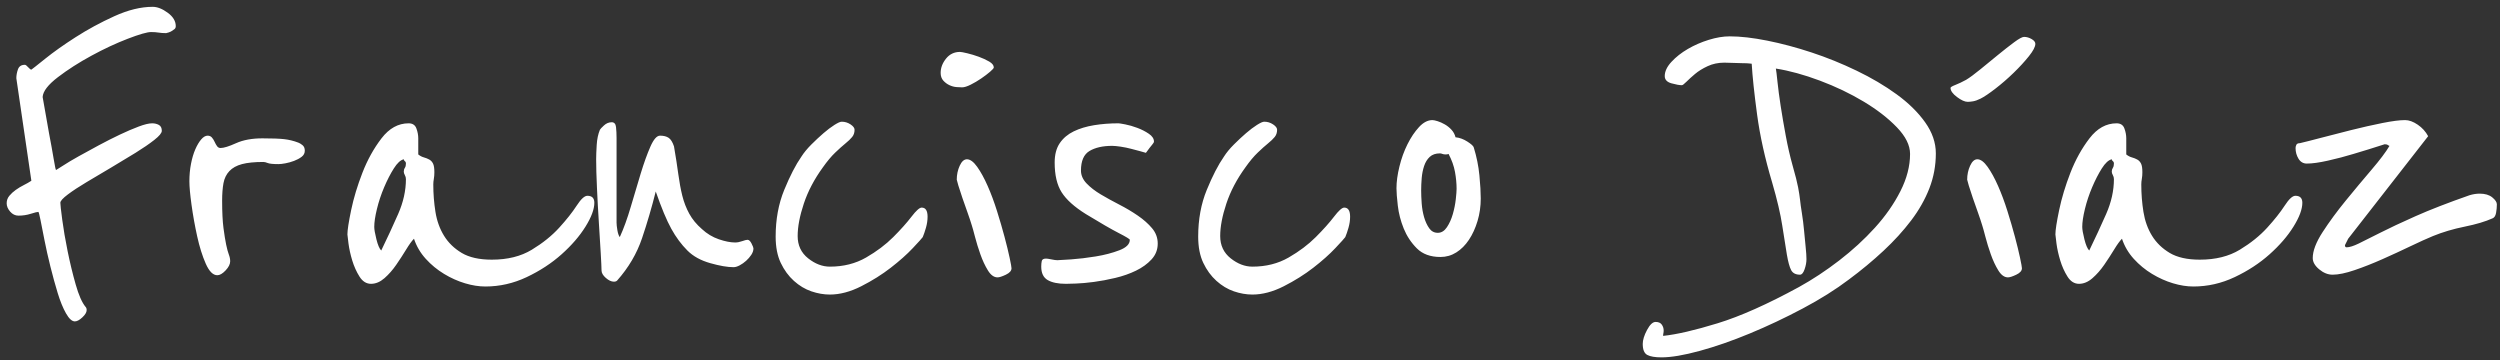 <?xml version="1.0" encoding="UTF-8"?>
<svg width="326px" height="47px" viewBox="0 0 326 47" version="1.1" xmlns="http://www.w3.org/2000/svg" xmlns:xlink="http://www.w3.org/1999/xlink">
    <rect x="0" y="0" width="326" height="47" fill="#333333" stroke="none"/>
    <!-- Generator: Sketch 63.1 (92452) - https://sketch.com -->
    <title>FranciscoDíaz</title>
    <desc>Created with Sketch.</desc>
    <g id="images" stroke="none" stroke-width="1" fill="none" fill-rule="evenodd">
        <path d="M9.76,41.91 C10.04,41.91 10.367,41.735 10.74,41.385 C11.113,41.035 11.3,40.72 11.3,40.44 C11.3,40.253 11.253,40.113 11.16,40.02 C10.693,39.46 10.262,38.48 9.865,37.08 C9.468,35.68 9.118,34.233 8.815,32.74 C8.512,31.247 8.278,29.882 8.115,28.645 C7.952,27.408 7.87,26.673 7.87,26.44 C7.87,26.207 8.197,25.845 8.85,25.355 C9.503,24.865 10.32,24.328 11.3,23.745 C12.28,23.162 13.342,22.532 14.485,21.855 C15.628,21.178 16.69,20.537 17.67,19.93 C18.65,19.323 19.467,18.763 20.12,18.25 C20.773,17.737 21.1,17.34 21.1,17.06 C21.1,16.687 20.972,16.43 20.715,16.29 C20.458,16.15 20.167,16.08 19.84,16.08 C19.42,16.08 18.837,16.22 18.09,16.5 C17.343,16.78 16.527,17.13 15.64,17.55 C14.753,17.97 13.832,18.437 12.875,18.95 C11.918,19.463 11.043,19.942 10.25,20.385 C9.457,20.828 8.792,21.225 8.255,21.575 C7.718,21.925 7.403,22.123 7.31,22.17 C7.263,22.17 7.158,21.68 6.995,20.7 C6.832,19.72 6.633,18.623 6.4,17.41 L6.4,17.41 L5.56,12.65 C5.607,11.903 6.272,11.04 7.555,10.06 C8.838,9.08 10.297,8.147 11.93,7.26 C13.563,6.373 15.138,5.638 16.655,5.055 C18.172,4.472 19.187,4.18 19.7,4.18 C20.073,4.18 20.4,4.203 20.68,4.25 C20.96,4.297 21.287,4.32 21.66,4.32 C21.893,4.273 22.103,4.203 22.29,4.11 L22.29,4.11 L22.71,3.83 C22.85,3.737 22.92,3.597 22.92,3.41 C22.92,2.757 22.57,2.173 21.87,1.66 C21.17,1.147 20.517,0.89 19.91,0.89 C18.37,0.89 16.702,1.298 14.905,2.115 C13.108,2.932 11.428,3.842 9.865,4.845 C8.302,5.848 6.983,6.782 5.91,7.645 C4.837,8.508 4.23,8.987 4.09,9.08 C3.997,9.08 3.857,8.975 3.67,8.765 C3.483,8.555 3.343,8.45 3.25,8.45 C2.783,8.45 2.48,8.648 2.34,9.045 C2.2,9.442 2.13,9.827 2.13,10.2 L2.13,10.2 L4.09,23.57 C3.81,23.757 3.483,23.943 3.11,24.13 C2.737,24.317 2.387,24.527 2.06,24.76 C1.733,24.993 1.453,25.25 1.22,25.53 C0.987,25.81 0.87,26.137 0.87,26.51 C0.87,26.883 1.022,27.245 1.325,27.595 C1.628,27.945 1.99,28.12 2.41,28.12 C2.97,28.12 3.507,28.038 4.02,27.875 C4.533,27.712 4.86,27.63 5,27.63 C5.047,27.63 5.14,27.98 5.28,28.68 C5.42,29.38 5.595,30.267 5.805,31.34 C6.015,32.413 6.272,33.557 6.575,34.77 C6.878,35.983 7.193,37.127 7.52,38.2 C7.847,39.273 8.208,40.16 8.605,40.86 C9.002,41.56 9.387,41.91 9.76,41.91 Z M28.336,35.89 C28.663,35.89 29.025,35.68 29.421,35.26 C29.818,34.84 30.016,34.443 30.016,34.07 C30.016,33.79 29.958,33.498 29.841,33.195 C29.725,32.892 29.608,32.46 29.491,31.9 C29.375,31.34 29.258,30.617 29.141,29.73 C29.025,28.843 28.966,27.653 28.966,26.16 C28.966,25.273 29.025,24.515 29.141,23.885 C29.258,23.255 29.515,22.73 29.911,22.31 C30.308,21.89 30.856,21.587 31.556,21.4 C32.256,21.213 33.19,21.12 34.356,21.12 C34.496,21.12 34.683,21.167 34.916,21.26 C35.15,21.353 35.616,21.4 36.316,21.4 C36.55,21.4 36.853,21.365 37.226,21.295 C37.6,21.225 37.973,21.12 38.346,20.98 C38.72,20.84 39.046,20.665 39.326,20.455 C39.606,20.245 39.746,19.977 39.746,19.65 C39.746,19.323 39.641,19.078 39.431,18.915 C39.221,18.752 39.046,18.647 38.906,18.6 C38.3,18.367 37.681,18.215 37.051,18.145 C36.421,18.075 35.476,18.04 34.216,18.04 C32.863,18.04 31.72,18.25 30.786,18.67 C29.853,19.09 29.176,19.3 28.756,19.3 C28.57,19.3 28.418,19.218 28.301,19.055 C28.185,18.892 28.08,18.705 27.986,18.495 C27.893,18.285 27.776,18.098 27.636,17.935 C27.496,17.772 27.31,17.69 27.076,17.69 C26.796,17.69 26.516,17.853 26.236,18.18 C25.956,18.507 25.7,18.938 25.466,19.475 C25.233,20.012 25.046,20.642 24.906,21.365 C24.766,22.088 24.696,22.847 24.696,23.64 C24.696,24.34 24.79,25.367 24.976,26.72 C25.163,28.073 25.408,29.438 25.711,30.815 C26.015,32.192 26.388,33.382 26.831,34.385 C27.275,35.388 27.776,35.89 28.336,35.89 Z M63.292,37.36 C65.159,37.36 66.956,36.952 68.683,36.135 C70.409,35.318 71.926,34.327 73.233,33.16 C74.539,31.993 75.578,30.792 76.347,29.555 C77.118,28.318 77.502,27.28 77.502,26.44 C77.502,25.833 77.199,25.53 76.593,25.53 C76.219,25.53 75.752,25.962 75.192,26.825 C74.632,27.688 73.874,28.645 72.918,29.695 C71.961,30.745 70.771,31.702 69.347,32.565 C67.924,33.428 66.186,33.86 64.132,33.86 C62.499,33.86 61.193,33.568 60.212,32.985 C59.233,32.402 58.462,31.655 57.903,30.745 C57.343,29.835 56.969,28.797 56.782,27.63 C56.596,26.463 56.502,25.273 56.502,24.06 C56.502,23.827 56.526,23.582 56.572,23.325 C56.619,23.068 56.642,22.777 56.642,22.45 C56.642,21.937 56.584,21.563 56.468,21.33 C56.351,21.097 56.188,20.922 55.977,20.805 C55.767,20.688 55.534,20.595 55.278,20.525 C55.021,20.455 54.776,20.327 54.542,20.14 L54.542,20.14 L54.542,18.04 C54.542,17.62 54.461,17.188 54.297,16.745 C54.134,16.302 53.796,16.08 53.282,16.08 C51.929,16.08 50.751,16.733 49.748,18.04 C48.744,19.347 47.916,20.84 47.263,22.52 C46.609,24.2 46.119,25.822 45.792,27.385 C45.466,28.948 45.303,30.01 45.303,30.57 C45.303,30.663 45.349,31.06 45.443,31.76 C45.536,32.46 45.699,33.195 45.932,33.965 C46.166,34.735 46.481,35.435 46.877,36.065 C47.274,36.695 47.776,37.01 48.383,37.01 C48.989,37.01 49.572,36.765 50.133,36.275 C50.693,35.785 51.206,35.202 51.672,34.525 C52.139,33.848 52.571,33.183 52.968,32.53 C53.364,31.877 53.703,31.41 53.983,31.13 C54.309,32.11 54.822,32.985 55.523,33.755 C56.222,34.525 57.016,35.178 57.903,35.715 C58.789,36.252 59.699,36.66 60.633,36.94 C61.566,37.22 62.453,37.36 63.292,37.36 Z M49.712,32.67 C49.479,32.437 49.269,31.947 49.083,31.2 C48.896,30.453 48.803,29.917 48.803,29.59 C48.803,28.983 48.919,28.202 49.153,27.245 C49.386,26.288 49.701,25.343 50.097,24.41 C50.494,23.477 50.914,22.66 51.358,21.96 C51.801,21.26 52.233,20.863 52.653,20.77 C52.653,20.863 52.699,20.945 52.792,21.015 C52.886,21.085 52.932,21.19 52.932,21.33 C52.932,21.563 52.886,21.75 52.792,21.89 C52.699,22.03 52.653,22.193 52.653,22.38 C52.653,22.52 52.699,22.672 52.792,22.835 C52.886,22.998 52.932,23.173 52.932,23.36 C52.932,24.853 52.594,26.37 51.917,27.91 C51.241,29.45 50.506,31.037 49.712,32.67 Z M80.049,36.73 C80.235,36.73 80.375,36.683 80.469,36.59 C81.962,34.91 83.047,33.067 83.724,31.06 C84.4,29.053 84.995,27.023 85.509,24.97 C86.255,27.117 86.932,28.738 87.539,29.835 C88.145,30.932 88.845,31.877 89.639,32.67 C90.385,33.417 91.377,33.965 92.614,34.315 C93.85,34.665 94.865,34.84 95.659,34.84 C95.892,34.84 96.16,34.758 96.464,34.595 C96.767,34.432 97.047,34.233 97.304,34 C97.56,33.767 97.782,33.51 97.969,33.23 C98.155,32.95 98.249,32.67 98.249,32.39 C98.249,32.297 98.167,32.087 98.004,31.76 C97.84,31.433 97.665,31.27 97.479,31.27 C97.339,31.27 97.105,31.328 96.779,31.445 C96.452,31.562 96.149,31.62 95.869,31.62 C95.262,31.62 94.55,31.48 93.734,31.2 C92.917,30.92 92.182,30.477 91.529,29.87 C90.829,29.263 90.28,28.598 89.884,27.875 C89.487,27.152 89.184,26.37 88.974,25.53 C88.764,24.69 88.589,23.745 88.449,22.695 C88.309,21.645 88.122,20.443 87.889,19.09 C87.702,18.53 87.469,18.157 87.189,17.97 C86.909,17.783 86.535,17.69 86.069,17.69 C85.649,17.69 85.229,18.168 84.809,19.125 C84.389,20.082 83.969,21.248 83.549,22.625 C83.129,24.002 82.697,25.448 82.254,26.965 C81.81,28.482 81.332,29.8 80.819,30.92 C80.679,30.733 80.574,30.43 80.504,30.01 C80.434,29.59 80.399,29.263 80.399,29.03 L80.399,29.03 L80.399,17.97 C80.399,17.457 80.375,16.99 80.329,16.57 C80.282,16.15 80.095,15.94 79.769,15.94 C79.395,15.94 79.057,16.08 78.754,16.36 C78.45,16.64 78.275,16.827 78.229,16.92 C77.995,17.48 77.855,18.145 77.809,18.915 C77.762,19.685 77.739,20.303 77.739,20.77 C77.739,21.75 77.774,22.998 77.844,24.515 C77.914,26.032 77.995,27.525 78.089,28.995 C78.182,30.465 78.264,31.795 78.334,32.985 C78.404,34.175 78.439,34.933 78.439,35.26 C78.439,35.587 78.625,35.913 78.999,36.24 C79.372,36.567 79.722,36.73 80.049,36.73 Z M108.215,38.41 C109.522,38.41 110.887,38.048 112.31,37.325 C113.733,36.602 115.017,35.797 116.16,34.91 C117.303,34.023 118.26,33.172 119.03,32.355 C119.8,31.538 120.232,31.06 120.325,30.92 C120.465,30.593 120.605,30.185 120.745,29.695 C120.885,29.205 120.955,28.727 120.955,28.26 C120.955,27.467 120.698,27.07 120.185,27.07 C119.905,27.07 119.462,27.467 118.855,28.26 C118.248,29.053 117.455,29.94 116.475,30.92 C115.495,31.9 114.317,32.787 112.94,33.58 C111.563,34.373 109.988,34.77 108.215,34.77 C107.235,34.77 106.29,34.408 105.38,33.685 C104.47,32.962 104.015,31.993 104.015,30.78 C104.015,29.567 104.283,28.155 104.82,26.545 C105.357,24.935 106.185,23.36 107.305,21.82 C107.865,21.027 108.402,20.385 108.915,19.895 C109.428,19.405 109.872,19.008 110.245,18.705 C110.618,18.402 110.91,18.122 111.12,17.865 C111.33,17.608 111.435,17.293 111.435,16.92 C111.435,16.687 111.26,16.453 110.91,16.22 C110.56,15.987 110.175,15.87 109.755,15.87 C109.568,15.87 109.253,16.01 108.81,16.29 C108.367,16.57 107.888,16.932 107.375,17.375 C106.862,17.818 106.337,18.308 105.8,18.845 C105.263,19.382 104.832,19.907 104.505,20.42 C103.758,21.493 103.012,22.94 102.265,24.76 C101.518,26.58 101.145,28.61 101.145,30.85 C101.145,32.203 101.367,33.347 101.81,34.28 C102.253,35.213 102.825,35.995 103.525,36.625 C104.225,37.255 104.983,37.71 105.8,37.99 C106.617,38.27 107.422,38.41 108.215,38.41 Z M125.461,11.39 C125.741,11.39 126.115,11.273 126.581,11.04 C127.048,10.807 127.503,10.538 127.946,10.235 C128.39,9.932 128.775,9.64 129.101,9.36 C129.428,9.08 129.591,8.893 129.591,8.8 C129.591,8.52 129.393,8.263 128.996,8.03 C128.6,7.797 128.145,7.587 127.631,7.4 C127.118,7.213 126.616,7.062 126.126,6.945 C125.636,6.828 125.321,6.77 125.181,6.77 C124.435,6.77 123.828,7.062 123.361,7.645 C122.895,8.228 122.661,8.847 122.661,9.5 C122.661,9.92 122.778,10.258 123.011,10.515 C123.245,10.772 123.513,10.97 123.816,11.11 C124.12,11.25 124.423,11.332 124.726,11.355 C125.03,11.378 125.275,11.39 125.461,11.39 Z M130.081,36.17 C130.315,36.17 130.676,36.053 131.166,35.82 C131.656,35.587 131.901,35.307 131.901,34.98 C131.901,34.84 131.82,34.385 131.656,33.615 C131.493,32.845 131.271,31.935 130.991,30.885 C130.711,29.835 130.385,28.715 130.011,27.525 C129.638,26.335 129.23,25.238 128.786,24.235 C128.343,23.232 127.888,22.403 127.421,21.75 C126.955,21.097 126.511,20.77 126.091,20.77 C125.718,20.77 125.403,21.05 125.146,21.61 C124.89,22.17 124.761,22.777 124.761,23.43 C124.761,23.477 124.831,23.733 124.971,24.2 C125.111,24.667 125.286,25.203 125.496,25.81 C125.706,26.417 125.928,27.047 126.161,27.7 C126.395,28.353 126.581,28.913 126.721,29.38 C126.815,29.66 126.955,30.162 127.141,30.885 C127.328,31.608 127.561,32.367 127.841,33.16 C128.121,33.953 128.448,34.653 128.821,35.26 C129.195,35.867 129.615,36.17 130.081,36.17 Z M138.998,37.01 C139.184,37.01 139.616,36.998 140.292,36.975 C140.969,36.952 141.751,36.882 142.637,36.765 C143.524,36.648 144.458,36.473 145.438,36.24 C146.417,36.007 147.316,35.692 148.132,35.295 C148.949,34.898 149.626,34.408 150.162,33.825 C150.699,33.242 150.968,32.553 150.968,31.76 C150.968,31.013 150.722,30.348 150.232,29.765 C149.743,29.182 149.124,28.633 148.377,28.12 C147.631,27.607 146.826,27.128 145.963,26.685 C145.099,26.242 144.294,25.798 143.548,25.355 C142.801,24.912 142.183,24.433 141.692,23.92 C141.202,23.407 140.958,22.847 140.958,22.24 C140.958,20.98 141.331,20.128 142.077,19.685 C142.824,19.242 143.804,19.02 145.018,19.02 C145.298,19.02 145.671,19.055 146.137,19.125 C146.604,19.195 147.059,19.288 147.502,19.405 C147.946,19.522 148.343,19.627 148.692,19.72 C149.042,19.813 149.287,19.883 149.428,19.93 C149.801,19.417 150.069,19.067 150.232,18.88 C150.396,18.693 150.477,18.553 150.477,18.46 C150.477,18.087 150.256,17.748 149.812,17.445 C149.369,17.142 148.868,16.885 148.308,16.675 C147.748,16.465 147.222,16.313 146.732,16.22 C146.243,16.127 145.951,16.08 145.857,16.08 C144.738,16.08 143.676,16.162 142.673,16.325 C141.669,16.488 140.782,16.757 140.012,17.13 C139.243,17.503 138.636,18.017 138.192,18.67 C137.749,19.323 137.528,20.163 137.528,21.19 C137.528,22.823 137.831,24.118 138.438,25.075 C139.044,26.032 140.094,26.977 141.588,27.91 C143.501,29.077 144.936,29.905 145.893,30.395 C146.849,30.885 147.327,31.177 147.327,31.27 C147.327,31.83 146.873,32.285 145.963,32.635 C145.053,32.985 144.026,33.253 142.882,33.44 C141.739,33.627 140.666,33.755 139.662,33.825 C138.659,33.895 138.064,33.93 137.877,33.93 C137.691,33.93 137.434,33.895 137.107,33.825 C136.781,33.755 136.548,33.72 136.407,33.72 C136.081,33.72 135.894,33.825 135.847,34.035 C135.801,34.245 135.778,34.49 135.778,34.77 C135.778,35.61 136.058,36.193 136.618,36.52 C137.178,36.847 137.971,37.01 138.998,37.01 Z M163.314,38.41 C164.62,38.41 165.985,38.048 167.409,37.325 C168.832,36.602 170.115,35.797 171.259,34.91 C172.402,34.023 173.359,33.172 174.129,32.355 C174.899,31.538 175.33,31.06 175.424,30.92 C175.564,30.593 175.704,30.185 175.844,29.695 C175.984,29.205 176.054,28.727 176.054,28.26 C176.054,27.467 175.797,27.07 175.284,27.07 C175.004,27.07 174.56,27.467 173.954,28.26 C173.347,29.053 172.554,29.94 171.574,30.92 C170.594,31.9 169.415,32.787 168.039,33.58 C166.662,34.373 165.087,34.77 163.314,34.77 C162.334,34.77 161.389,34.408 160.479,33.685 C159.569,32.962 159.114,31.993 159.114,30.78 C159.114,29.567 159.382,28.155 159.919,26.545 C160.455,24.935 161.284,23.36 162.404,21.82 C162.964,21.027 163.5,20.385 164.014,19.895 C164.527,19.405 164.97,19.008 165.344,18.705 C165.717,18.402 166.009,18.122 166.219,17.865 C166.429,17.608 166.534,17.293 166.534,16.92 C166.534,16.687 166.359,16.453 166.009,16.22 C165.659,15.987 165.274,15.87 164.854,15.87 C164.667,15.87 164.352,16.01 163.909,16.29 C163.465,16.57 162.987,16.932 162.474,17.375 C161.96,17.818 161.435,18.308 160.899,18.845 C160.362,19.382 159.93,19.907 159.604,20.42 C158.857,21.493 158.11,22.94 157.364,24.76 C156.617,26.58 156.244,28.61 156.244,30.85 C156.244,32.203 156.465,33.347 156.909,34.28 C157.352,35.213 157.924,35.995 158.624,36.625 C159.324,37.255 160.082,37.71 160.899,37.99 C161.715,38.27 162.52,38.41 163.314,38.41 Z M187.84,33.51 C188.587,33.51 189.275,33.312 189.905,32.915 C190.535,32.518 191.083,31.97 191.55,31.27 C192.017,30.57 192.39,29.753 192.67,28.82 C192.95,27.887 193.09,26.907 193.09,25.88 C193.09,25.087 193.032,24.083 192.915,22.87 C192.798,21.657 192.553,20.443 192.18,19.23 C192.133,19.043 191.853,18.787 191.34,18.46 C190.827,18.133 190.313,17.947 189.8,17.9 C189.707,17.527 189.532,17.2 189.275,16.92 C189.018,16.64 188.727,16.407 188.4,16.22 C188.073,16.033 187.758,15.893 187.455,15.8 C187.152,15.707 186.93,15.66 186.79,15.66 C186.183,15.66 185.6,15.963 185.04,16.57 C184.48,17.177 183.978,17.923 183.535,18.81 C183.092,19.697 182.742,20.665 182.485,21.715 C182.228,22.765 182.1,23.71 182.1,24.55 C182.1,25.063 182.158,25.822 182.275,26.825 C182.392,27.828 182.648,28.82 183.045,29.8 C183.442,30.78 184.013,31.643 184.76,32.39 C185.507,33.137 186.533,33.51 187.84,33.51 Z M187.49,30.36 C187.023,30.36 186.65,30.162 186.37,29.765 C186.09,29.368 185.868,28.89 185.705,28.33 C185.542,27.77 185.437,27.175 185.39,26.545 C185.343,25.915 185.32,25.343 185.32,24.83 C185.32,24.317 185.343,23.78 185.39,23.22 C185.437,22.66 185.542,22.135 185.705,21.645 C185.868,21.155 186.113,20.758 186.44,20.455 C186.767,20.152 187.21,20 187.77,20 C187.863,20 187.968,20.023 188.085,20.07 C188.202,20.117 188.353,20.14 188.54,20.14 C188.68,20.14 188.797,20.117 188.89,20.07 C189.31,20.863 189.59,21.645 189.73,22.415 C189.87,23.185 189.94,23.92 189.94,24.62 C189.94,24.9 189.905,25.355 189.835,25.985 C189.765,26.615 189.637,27.257 189.45,27.91 C189.263,28.563 189.007,29.135 188.68,29.625 C188.353,30.115 187.957,30.36 187.49,30.36 Z M216.662,46.6 C217.923,46.6 219.579,46.32 221.632,45.76 C223.686,45.2 225.868,44.442 228.178,43.485 C230.488,42.528 232.786,41.443 235.072,40.23 C237.359,39.017 239.366,37.757 241.093,36.45 C242.726,35.237 244.231,33.988 245.607,32.705 C246.984,31.422 248.186,30.103 249.213,28.75 C250.239,27.397 251.032,25.997 251.593,24.55 C252.153,23.103 252.433,21.587 252.433,20 C252.433,18.6 251.966,17.247 251.032,15.94 C250.099,14.633 248.863,13.42 247.322,12.3 C245.782,11.18 244.044,10.153 242.107,9.22 C240.171,8.287 238.211,7.493 236.227,6.84 C234.244,6.187 232.319,5.673 230.452,5.3 C228.586,4.927 226.952,4.74 225.553,4.74 C224.713,4.74 223.803,4.892 222.822,5.195 C221.843,5.498 220.933,5.895 220.093,6.385 C219.252,6.875 218.541,7.435 217.958,8.065 C217.374,8.695 217.083,9.313 217.083,9.92 C217.083,10.387 217.374,10.702 217.958,10.865 C218.541,11.028 218.996,11.11 219.322,11.11 C219.416,11.11 219.614,10.958 219.917,10.655 C220.221,10.352 220.594,10.013 221.037,9.64 C221.481,9.267 222.029,8.928 222.683,8.625 C223.336,8.322 224.059,8.17 224.852,8.17 C225.226,8.17 225.634,8.182 226.077,8.205 C226.521,8.228 226.917,8.24 227.268,8.24 C227.618,8.24 227.898,8.252 228.107,8.275 C228.317,8.298 228.423,8.31 228.423,8.31 C228.516,9.943 228.749,12.148 229.123,14.925 C229.496,17.702 230.149,20.653 231.083,23.78 C231.736,26.02 232.179,27.91 232.412,29.45 C232.646,30.99 232.844,32.238 233.007,33.195 C233.171,34.152 233.357,34.828 233.567,35.225 C233.778,35.622 234.162,35.82 234.722,35.82 C234.956,35.82 235.154,35.587 235.317,35.12 C235.481,34.653 235.562,34.21 235.562,33.79 C235.562,33.417 235.528,32.892 235.458,32.215 C235.387,31.538 235.317,30.815 235.248,30.045 C235.178,29.275 235.084,28.528 234.968,27.805 C234.851,27.082 234.769,26.487 234.722,26.02 C234.676,25.6 234.594,25.075 234.477,24.445 C234.361,23.815 234.116,22.847 233.743,21.54 C233.416,20.373 233.124,19.102 232.868,17.725 C232.611,16.348 232.389,15.053 232.202,13.84 C232.016,12.627 231.876,11.565 231.782,10.655 C231.689,9.745 231.619,9.173 231.572,8.94 C233.346,9.22 235.259,9.745 237.312,10.515 C239.366,11.285 241.268,12.195 243.018,13.245 C244.768,14.295 246.214,15.415 247.357,16.605 C248.501,17.795 249.072,18.95 249.072,20.07 C249.072,21.657 248.653,23.278 247.812,24.935 C246.972,26.592 245.864,28.178 244.488,29.695 C243.111,31.212 241.559,32.635 239.833,33.965 C238.106,35.295 236.356,36.45 234.583,37.43 C230.476,39.67 226.941,41.245 223.977,42.155 C221.014,43.065 218.646,43.613 216.873,43.8 L216.873,43.8 L216.873,43.66 C216.873,43.613 216.884,43.543 216.907,43.45 C216.931,43.357 216.942,43.24 216.942,43.1 C216.942,42.82 216.861,42.563 216.697,42.33 C216.534,42.097 216.266,41.98 215.893,41.98 C215.519,41.98 215.146,42.33 214.773,43.03 C214.399,43.73 214.213,44.337 214.213,44.85 C214.213,45.597 214.411,46.075 214.808,46.285 C215.204,46.495 215.822,46.6 216.662,46.6 Z M256.589,13.28 C256.775,13.28 257.009,13.257 257.289,13.21 C257.569,13.163 257.895,13.047 258.269,12.86 C258.735,12.627 259.377,12.195 260.194,11.565 C261.01,10.935 261.804,10.247 262.574,9.5 C263.344,8.753 264.009,8.03 264.569,7.33 C265.129,6.63 265.409,6.093 265.409,5.72 C265.409,5.487 265.245,5.277 264.919,5.09 C264.592,4.903 264.265,4.81 263.939,4.81 C263.705,4.81 263.274,5.043 262.644,5.51 C262.014,5.977 261.314,6.525 260.544,7.155 L260.544,7.155 L258.234,9.045 C257.464,9.675 256.845,10.13 256.379,10.41 C255.865,10.69 255.399,10.912 254.979,11.075 C254.559,11.238 254.349,11.367 254.349,11.46 C254.349,11.833 254.629,12.23 255.189,12.65 C255.749,13.07 256.215,13.28 256.589,13.28 Z M261.839,36.17 C262.072,36.17 262.434,36.053 262.924,35.82 C263.414,35.587 263.659,35.307 263.659,34.98 C263.659,34.84 263.577,34.385 263.414,33.615 C263.25,32.845 263.029,31.935 262.749,30.885 C262.469,29.835 262.142,28.715 261.769,27.525 C261.395,26.335 260.987,25.238 260.544,24.235 C260.1,23.232 259.645,22.403 259.179,21.75 C258.712,21.097 258.269,20.77 257.849,20.77 C257.475,20.77 257.16,21.05 256.904,21.61 C256.647,22.17 256.519,22.777 256.519,23.43 C256.519,23.477 256.589,23.733 256.729,24.2 C256.869,24.667 257.044,25.203 257.254,25.81 C257.464,26.417 257.685,27.047 257.919,27.7 C258.152,28.353 258.339,28.913 258.479,29.38 C258.572,29.66 258.712,30.162 258.899,30.885 C259.085,31.608 259.319,32.367 259.599,33.16 C259.879,33.953 260.205,34.653 260.579,35.26 C260.952,35.867 261.372,36.17 261.839,36.17 Z M286.015,37.36 C287.882,37.36 289.678,36.952 291.405,36.135 C293.132,35.318 294.648,34.327 295.955,33.16 C297.262,31.993 298.3,30.792 299.07,29.555 C299.84,28.318 300.225,27.28 300.225,26.44 C300.225,25.833 299.922,25.53 299.315,25.53 C298.942,25.53 298.475,25.962 297.915,26.825 C297.355,27.688 296.597,28.645 295.64,29.695 C294.683,30.745 293.493,31.702 292.07,32.565 C290.647,33.428 288.908,33.86 286.855,33.86 C285.222,33.86 283.915,33.568 282.935,32.985 C281.955,32.402 281.185,31.655 280.625,30.745 C280.065,29.835 279.692,28.797 279.505,27.63 C279.318,26.463 279.225,25.273 279.225,24.06 C279.225,23.827 279.248,23.582 279.295,23.325 C279.342,23.068 279.365,22.777 279.365,22.45 C279.365,21.937 279.307,21.563 279.19,21.33 C279.073,21.097 278.91,20.922 278.7,20.805 C278.49,20.688 278.257,20.595 278,20.525 C277.743,20.455 277.498,20.327 277.265,20.14 L277.265,20.14 L277.265,18.04 C277.265,17.62 277.183,17.188 277.02,16.745 C276.857,16.302 276.518,16.08 276.005,16.08 C274.652,16.08 273.473,16.733 272.47,18.04 C271.467,19.347 270.638,20.84 269.985,22.52 C269.332,24.2 268.842,25.822 268.515,27.385 C268.188,28.948 268.025,30.01 268.025,30.57 C268.025,30.663 268.072,31.06 268.165,31.76 C268.258,32.46 268.422,33.195 268.655,33.965 C268.888,34.735 269.203,35.435 269.6,36.065 C269.997,36.695 270.498,37.01 271.105,37.01 C271.712,37.01 272.295,36.765 272.855,36.275 C273.415,35.785 273.928,35.202 274.395,34.525 C274.862,33.848 275.293,33.183 275.69,32.53 C276.087,31.877 276.425,31.41 276.705,31.13 C277.032,32.11 277.545,32.985 278.245,33.755 C278.945,34.525 279.738,35.178 280.625,35.715 C281.512,36.252 282.422,36.66 283.355,36.94 C284.288,37.22 285.175,37.36 286.015,37.36 Z M272.435,32.67 C272.202,32.437 271.992,31.947 271.805,31.2 C271.618,30.453 271.525,29.917 271.525,29.59 C271.525,28.983 271.642,28.202 271.875,27.245 C272.108,26.288 272.423,25.343 272.82,24.41 C273.217,23.477 273.637,22.66 274.08,21.96 C274.523,21.26 274.955,20.863 275.375,20.77 C275.375,20.863 275.422,20.945 275.515,21.015 C275.608,21.085 275.655,21.19 275.655,21.33 C275.655,21.563 275.608,21.75 275.515,21.89 C275.422,22.03 275.375,22.193 275.375,22.38 C275.375,22.52 275.422,22.672 275.515,22.835 C275.608,22.998 275.655,23.173 275.655,23.36 C275.655,24.853 275.317,26.37 274.64,27.91 C273.963,29.45 273.228,31.037 272.435,32.67 Z M304.171,35.82 C304.918,35.82 305.875,35.622 307.041,35.225 C308.208,34.828 309.421,34.35 310.681,33.79 C311.941,33.23 313.155,32.67 314.321,32.11 C315.488,31.55 316.468,31.107 317.261,30.78 C318.521,30.267 319.898,29.858 321.391,29.555 C322.885,29.252 324.098,28.89 325.031,28.47 C325.265,28.377 325.416,28.143 325.486,27.77 C325.556,27.397 325.591,27.023 325.591,26.65 C325.591,26.37 325.393,26.067 324.996,25.74 C324.6,25.413 324.051,25.25 323.351,25.25 C322.931,25.25 322.488,25.32 322.021,25.46 C319.221,26.44 316.876,27.35 314.986,28.19 C313.096,29.03 311.556,29.753 310.366,30.36 C309.176,30.967 308.243,31.433 307.566,31.76 C306.89,32.087 306.365,32.25 305.991,32.25 C305.851,32.25 305.781,32.157 305.781,31.97 L305.781,31.97 L306.201,31.13 L316.631,17.76 C316.305,17.153 315.85,16.652 315.266,16.255 C314.683,15.858 314.135,15.66 313.621,15.66 C312.921,15.66 311.93,15.788 310.646,16.045 C309.363,16.302 308.021,16.605 306.621,16.955 C305.221,17.305 303.903,17.643 302.666,17.97 C301.43,18.297 300.508,18.53 299.901,18.67 C299.668,18.67 299.516,18.74 299.446,18.88 C299.376,19.02 299.341,19.16 299.341,19.3 C299.341,19.813 299.47,20.28 299.726,20.7 C299.983,21.12 300.345,21.33 300.811,21.33 C301.511,21.33 302.433,21.202 303.576,20.945 C304.72,20.688 305.828,20.397 306.901,20.07 C308.161,19.697 309.515,19.277 310.961,18.81 C311.148,18.81 311.288,18.845 311.381,18.915 C311.475,18.985 311.545,19.02 311.591,19.02 C311.125,19.813 310.343,20.852 309.246,22.135 C308.15,23.418 307.03,24.76 305.886,26.16 C304.743,27.56 303.74,28.925 302.876,30.255 C302.013,31.585 301.581,32.717 301.581,33.65 C301.581,34.163 301.861,34.653 302.421,35.12 C302.981,35.587 303.565,35.82 304.171,35.82 Z" id="FranciscoDíaz" fill="#FFFFFF" fill-rule="nonzero"></path>
    </g>
</svg>